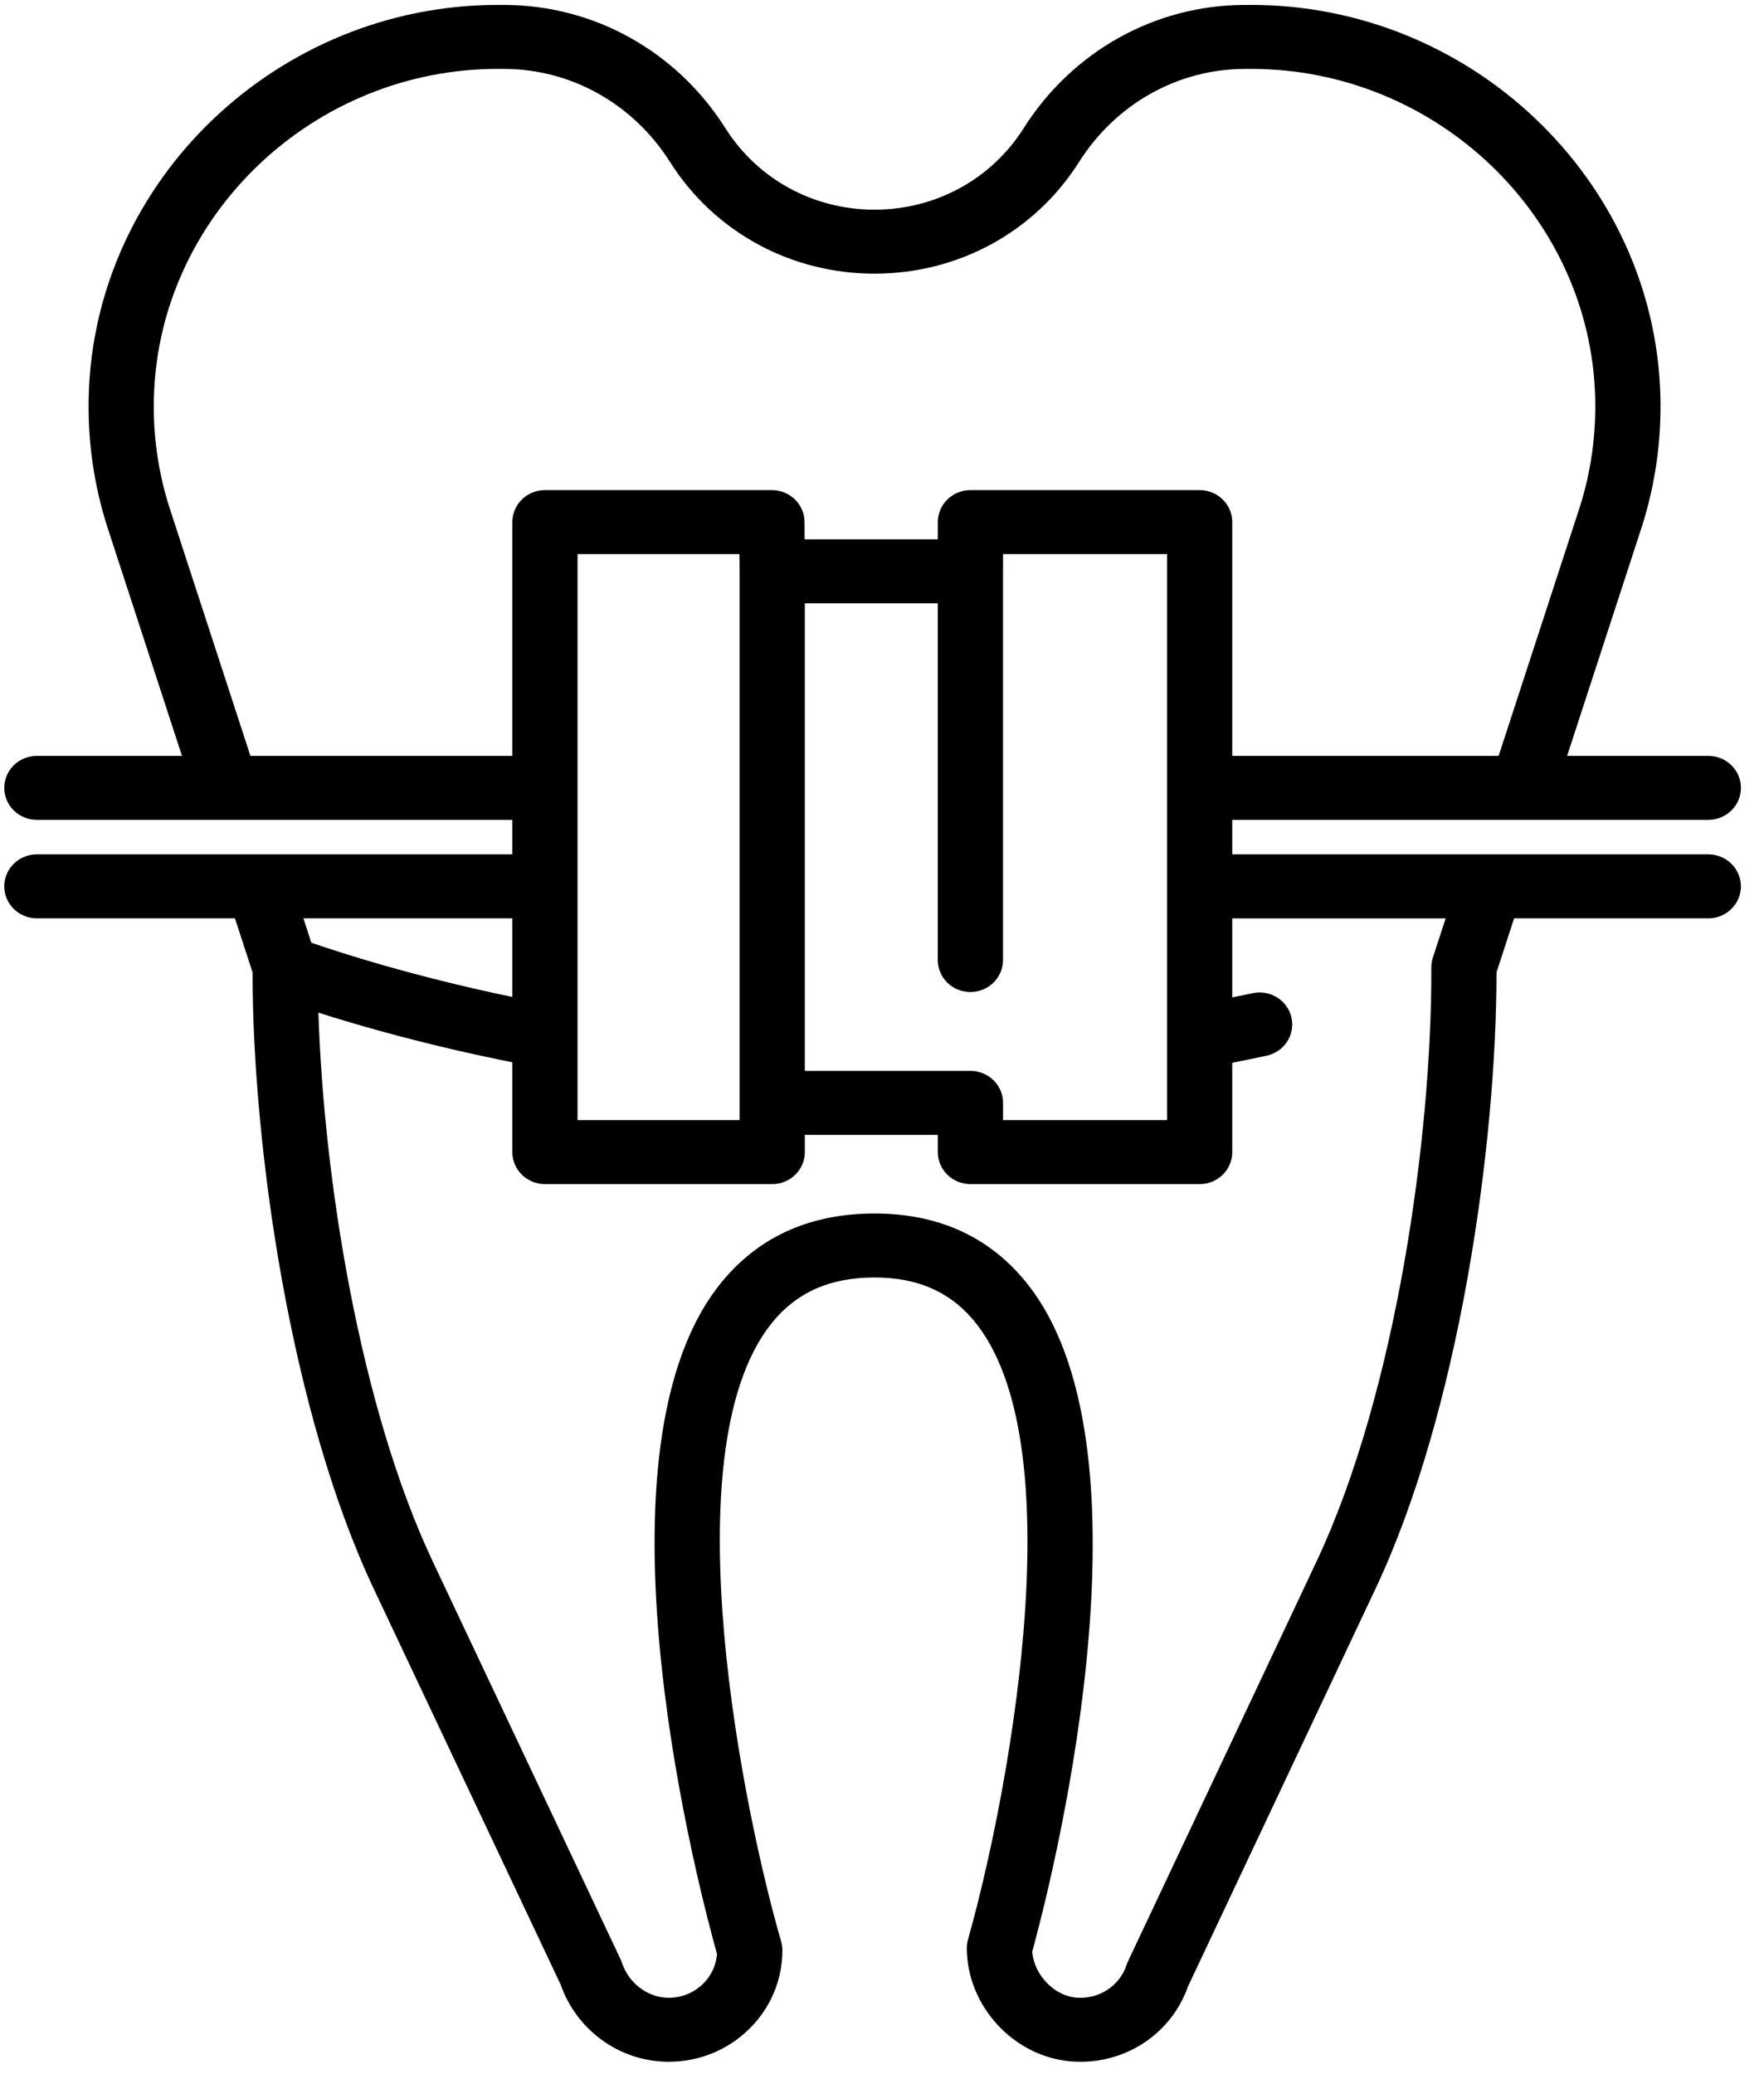 <?xml version="1.0" encoding="utf-8" ?>
<svg xmlns="http://www.w3.org/2000/svg" xmlns:xlink="http://www.w3.org/1999/xlink" width="74" height="87">
	<defs>
		<clipPath id="clip_0">
			<rect x="-1373" y="-832" width="1828" height="2164" clip-rule="evenodd"/>
		</clipPath>
	</defs>
	<g clip-path="url(#clip_0)">
		<path fill="rgb(0,0,0)" stroke="none" transform="translate(0.179 0.206)" d="M51.514 35.63L71.485 35.63C72.24 35.63 72.852 36.231 72.852 36.972C72.852 37.713 72.24 38.314 71.484 38.314L63.338 38.314L62.6 40.578C62.596 47.901 61.017 59.026 57.529 66.423L49.654 83.124C48.985 85.025 47.179 86.275 45.151 86.275C45.019 86.275 44.886 86.27 44.752 86.259C42.34 86.064 40.379 83.931 40.379 81.504C40.379 81.382 40.396 81.26 40.429 81.143C41.95 75.8 44.983 60.751 40.806 55.352C39.778 54.023 38.372 53.378 36.508 53.378C34.596 53.378 33.16 54.037 32.117 55.392C27.93 60.832 31.039 75.887 32.59 81.229C32.625 81.349 32.642 81.472 32.642 81.597C32.642 82.854 32.141 84.035 31.23 84.92C30.33 85.794 29.14 86.275 27.875 86.275C27.86 86.275 27.845 86.275 27.83 86.275C25.807 86.256 24.012 84.957 23.338 83.033L15.499 66.435C12.003 59.031 10.42 47.898 10.415 40.578L9.677 38.314L1.368 38.314C0.612 38.314 0 37.713 0 36.972C0 36.231 0.612 35.63 1.368 35.63L21.314 35.63L21.314 34.183L1.368 34.183C0.612 34.183 0 33.582 0 32.841C0 32.1 0.612 31.499 1.368 31.499L7.455 31.499L4.316 21.874C3.752 20.101 3.493 18.261 3.543 16.396C3.783 7.34 11.476 0 20.708 0L20.785 0L21.006 0.001C24.757 0.018 28.213 1.951 30.252 5.172C31.606 7.312 33.945 8.589 36.508 8.589C39.071 8.589 41.41 7.312 42.764 5.172C44.803 1.951 48.259 0.017 52.009 0.001L52.231 0C61.499 -0.04 69.232 7.314 69.474 16.396C69.523 18.261 69.264 20.101 68.703 21.865L65.562 31.499L71.485 31.499C72.241 31.499 72.853 32.1 72.853 32.841C72.853 33.582 72.241 34.183 71.485 34.183L63.695 34.183L63.688 34.183L63.682 34.183L51.514 34.183L51.514 35.63ZM6.924 21.066L10.326 31.499L10.326 31.499L21.314 31.499L21.314 21.694C21.314 20.952 21.926 20.352 22.682 20.352L32.203 20.352C32.955 20.352 33.566 20.948 33.571 21.685L33.575 22.417L39.163 22.417L39.163 21.694C39.163 20.952 39.776 20.352 40.531 20.352L50.146 20.352C50.902 20.352 51.514 20.952 51.514 21.694L51.514 31.499L62.689 31.499L66.095 21.056C66.563 19.584 66.78 18.036 66.739 16.466C66.537 8.853 60.069 2.684 52.308 2.684C52.286 2.684 52.264 2.684 52.243 2.684L52.02 2.685C49.219 2.697 46.627 4.156 45.088 6.588C43.231 9.522 40.024 11.273 36.508 11.273C32.992 11.273 29.785 9.522 27.928 6.588C26.389 4.156 23.797 2.697 20.995 2.685L20.773 2.684C12.991 2.645 6.48 8.832 6.277 16.466C6.235 18.036 6.453 19.584 6.924 21.066ZM30.843 23.036L24.049 23.036L24.049 46.778L30.848 46.778L30.848 23.768L30.843 23.036ZM40.531 44.712L33.583 44.712L33.583 25.101L39.161 25.101L39.161 40.063C39.161 40.804 39.773 41.405 40.529 41.405C41.284 41.405 41.897 40.804 41.897 40.063L41.897 23.803C41.897 23.789 41.899 23.774 41.899 23.759L41.899 23.036L48.779 23.036L48.779 46.778L41.899 46.778L41.899 46.054C41.899 45.313 41.286 44.712 40.531 44.712ZM21.314 38.314L21.314 41.611C17.146 40.745 14.109 39.761 12.882 39.336L12.549 38.314L21.314 38.314ZM59.865 40.39C59.864 40.25 59.886 40.094 59.93 39.961L60.467 38.315L51.514 38.315L51.514 41.632C51.799 41.574 52.084 41.516 52.367 41.454C53.106 41.294 53.835 41.751 53.998 42.475C54.161 43.198 53.695 43.915 52.957 44.075C52.478 44.178 51.996 44.277 51.514 44.373L51.514 48.12C51.514 48.861 50.902 49.462 50.146 49.462L40.531 49.462C39.776 49.462 39.163 48.861 39.163 48.12L39.163 47.396L33.583 47.396L33.583 48.12C33.583 48.861 32.971 49.462 32.215 49.462L22.682 49.462C21.926 49.462 21.314 48.861 21.314 48.12L21.314 44.352C17.718 43.633 14.902 42.822 13.179 42.27C13.399 49.237 14.916 58.815 17.982 65.307L25.852 81.973C25.875 82.022 25.895 82.071 25.911 82.122C26.195 82.98 26.994 83.584 27.855 83.591L27.875 83.591C28.414 83.591 28.921 83.387 29.305 83.014C29.654 82.675 29.862 82.234 29.901 81.759C29.258 79.474 24.322 61.072 29.933 53.777C31.506 51.732 33.718 50.695 36.508 50.695C39.249 50.695 41.428 51.717 42.986 53.731C48.589 60.975 43.75 79.385 43.122 81.661C43.204 82.629 44.035 83.509 44.977 83.585C45.924 83.661 46.788 83.097 47.081 82.213C47.097 82.162 47.117 82.113 47.14 82.064L55.047 65.296C58.393 58.2 59.89 47.411 59.865 40.39Z" fill-rule="evenodd"/>
	</g>
</svg>
